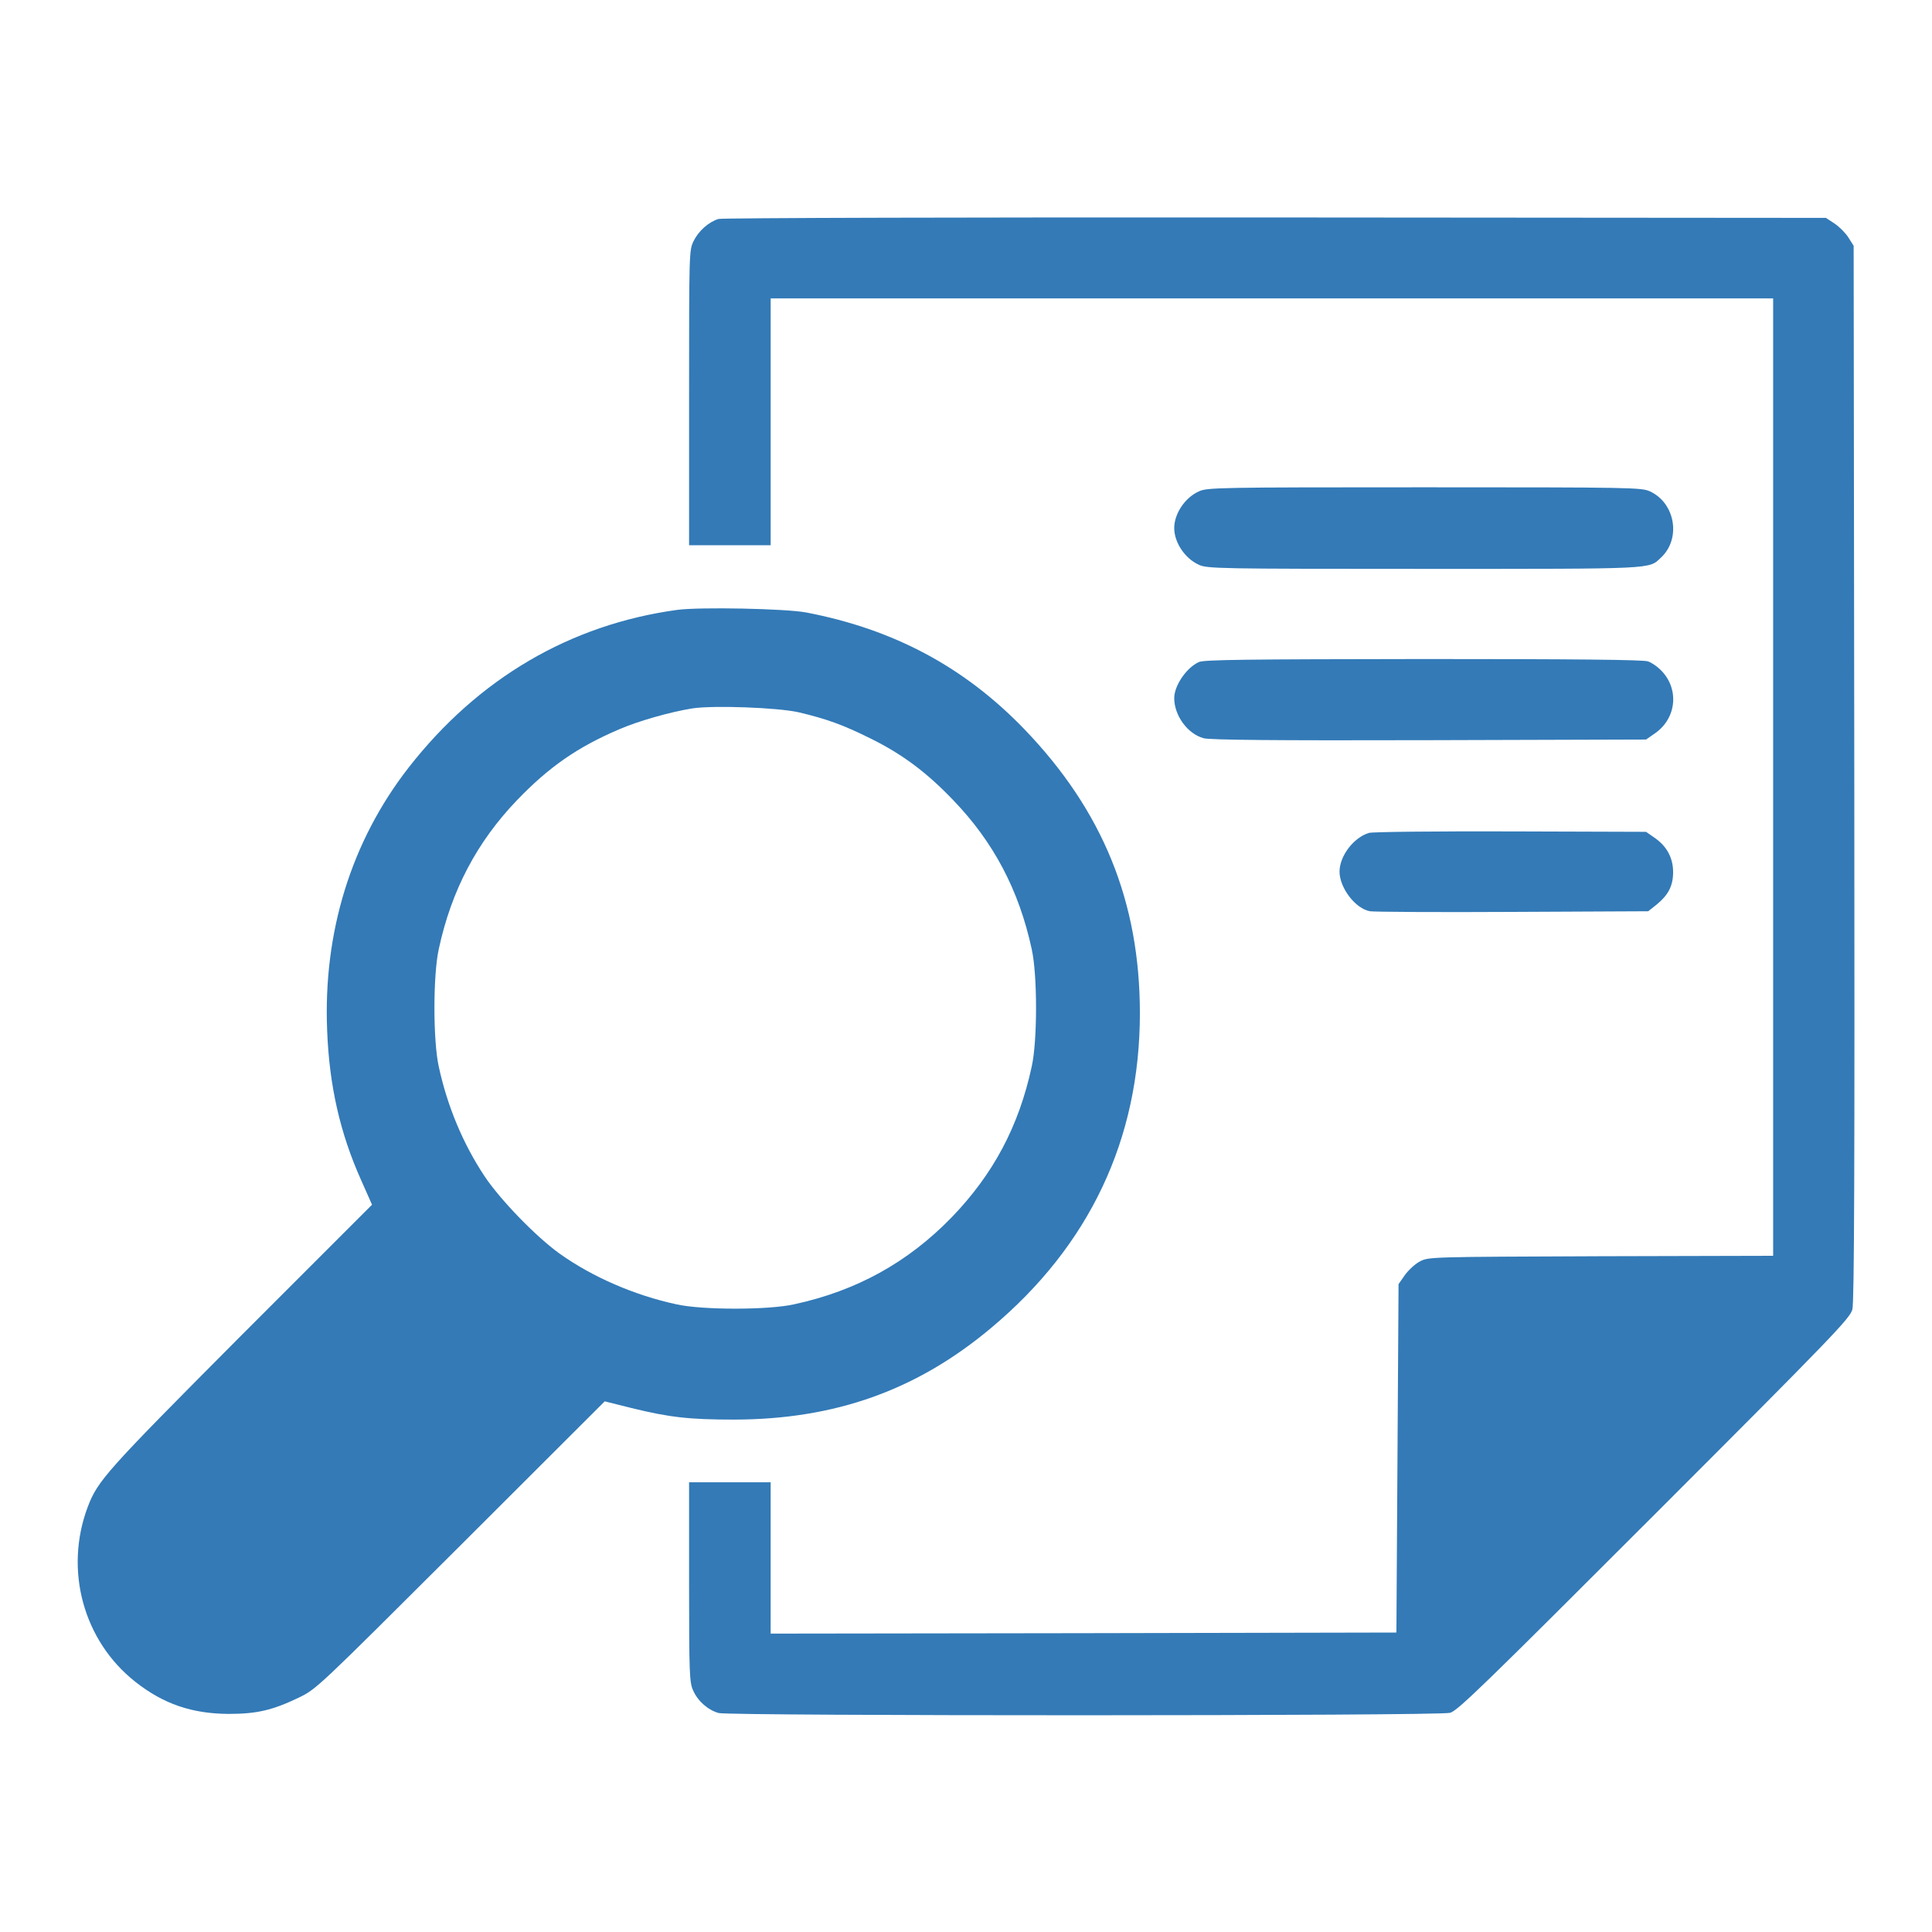 <?xml version="1.0" standalone="no"?>
<!DOCTYPE svg PUBLIC "-//W3C//DTD SVG 20010904//EN"
 "http://www.w3.org/TR/2001/REC-SVG-20010904/DTD/svg10.dtd">
<svg version="1.0" xmlns="http://www.w3.org/2000/svg"
 width="900pt" height="900pt" viewBox="0 0 900 900"
 preserveAspectRatio="xMidYMid meet">

<g transform="translate(0,900) scale(0.1,-0.1)"
fill="#337ab7" stroke="none">
<path d="M3347 7980 c-46 -14 -93 -56 -116 -103 -21 -43 -21 -53 -21 -730 l0
-687 190 0 190 0 0 575 0 575 2335 0 2335 0 0 -2230 0 -2230 -802 -2 c-792 -3
-804 -3 -843 -24 -22 -11 -53 -40 -70 -63 l-30 -43 -5 -811 -5 -812 -1457 -3
-1458 -2 0 352 0 353 -190 0 -190 0 0 -465 c0 -430 2 -468 19 -505 22 -50 69
-91 119 -105 53 -14 3352 -14 3407 1 35 9 162 133 951 922 839 839 912 916
923 957 9 34 11 651 9 2500 l-3 2455 -24 38 c-13 21 -42 50 -64 65 l-41 27
-2565 2 c-1411 1 -2579 -2 -2594 -7z"/>
<path d="M5585 6711 c-65 -29 -115 -104 -115 -171 0 -67 50 -142 115 -171 38
-18 92 -19 1048 -19 1092 0 1046 -2 1105 53 94 88 66 254 -52 308 -39 18 -86
19 -1051 19 -959 0 -1012 -1 -1050 -19z"/>
<path d="M3155 6159 c-498 -68 -927 -319 -1251 -734 -268 -344 -399 -767 -380
-1226 10 -257 60 -477 158 -696 l51 -115 -611 -611 c-627 -630 -666 -673 -713
-796 -111 -294 -21 -625 222 -816 131 -103 263 -148 434 -149 131 0 204 17
325 75 85 41 85 42 756 711 l671 670 124 -31 c179 -44 271 -54 479 -54 470 1
850 136 1197 427 458 383 693 879 693 1466 0 519 -173 944 -539 1324 -279 289
-608 465 -1016 543 -96 18 -495 26 -600 12z m565 -477 c130 -31 204 -57 335
-122 148 -73 262 -158 386 -288 187 -194 306 -419 365 -693 27 -120 27 -428 0
-548 -60 -278 -179 -501 -373 -702 -203 -209 -442 -342 -734 -405 -120 -27
-428 -27 -548 0 -195 42 -391 127 -544 236 -110 79 -276 250 -350 361 -100
151 -173 325 -213 510 -27 120 -27 428 0 548 59 274 178 499 364 693 149 155
281 247 475 330 92 40 238 81 342 98 100 15 397 4 495 -18z"/>
<path d="M5585 5916 c-58 -26 -115 -110 -115 -168 0 -82 63 -167 137 -187 30
-8 332 -11 1051 -9 l1010 3 43 30 c102 72 112 212 22 297 -15 15 -41 32 -56
37 -19 8 -350 11 -1045 11 -827 -1 -1023 -3 -1047 -14z"/>
<path d="M6377 5120 c-72 -22 -137 -108 -137 -181 1 -76 74 -172 142 -184 18
-3 317 -5 665 -3 l631 3 39 31 c54 44 76 86 77 148 1 67 -28 122 -83 161 l-43
30 -631 2 c-348 1 -645 -2 -660 -7z"/>
</g>
</svg>
